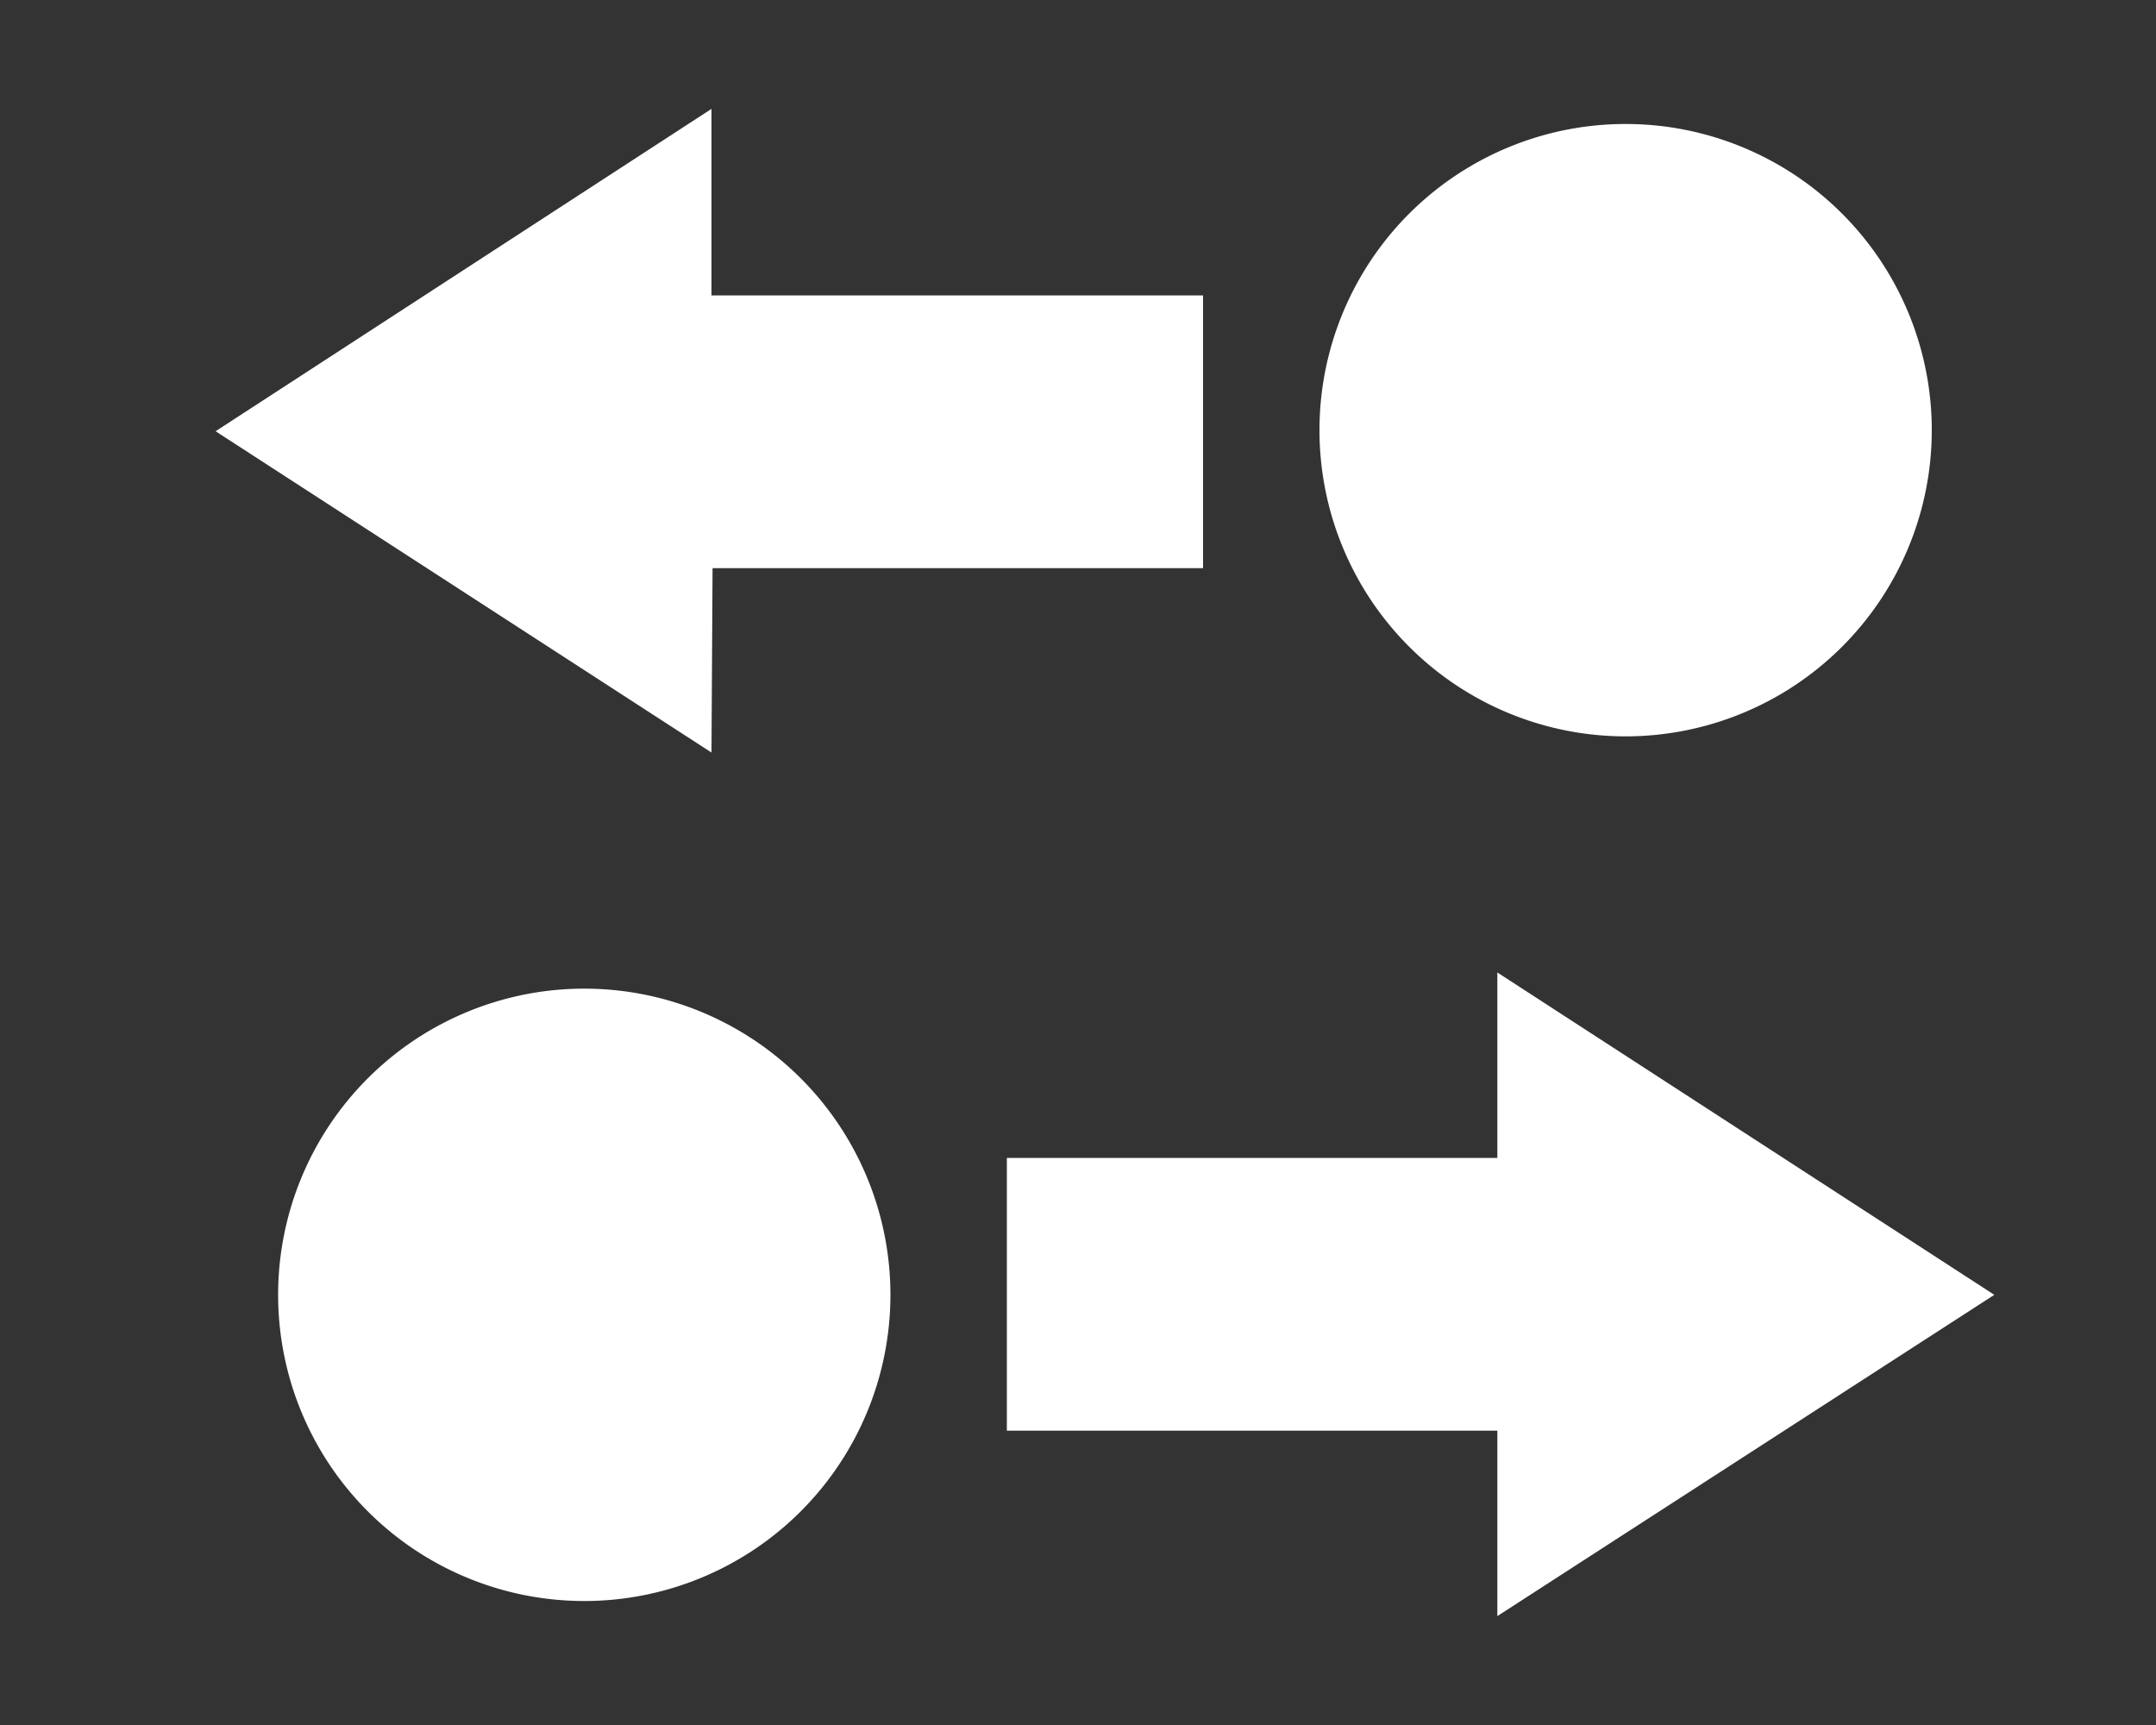 <svg xmlns="http://www.w3.org/2000/svg" xmlns:xlink="http://www.w3.org/1999/xlink" width="20" height="16" viewBox="0 0 20 16"><rect x="0" y="0" width="20" height="16" fill="#333333" stroke="none"/><defs><path id="yt0oa" d="M534.6 1304.98L530 1302l4.6-2.99v1.73h4.56v2.53h-4.55zm5.64-2.99a2.83 2.83 0 0 1 5.68 0 2.83 2.83 0 0 1-5.68 0zm1.65 11v-1.72h-4.55v-2.53h4.55v-1.72l4.61 2.99zm-5.63-2.98a2.83 2.83 0 0 1-5.68 0 2.83 2.83 0 0 1 5.68 0z"/></defs><g><g transform="translate(-528 -1298)"><use fill="#fff" xlink:href="#yt0oa"/></g></g></svg>